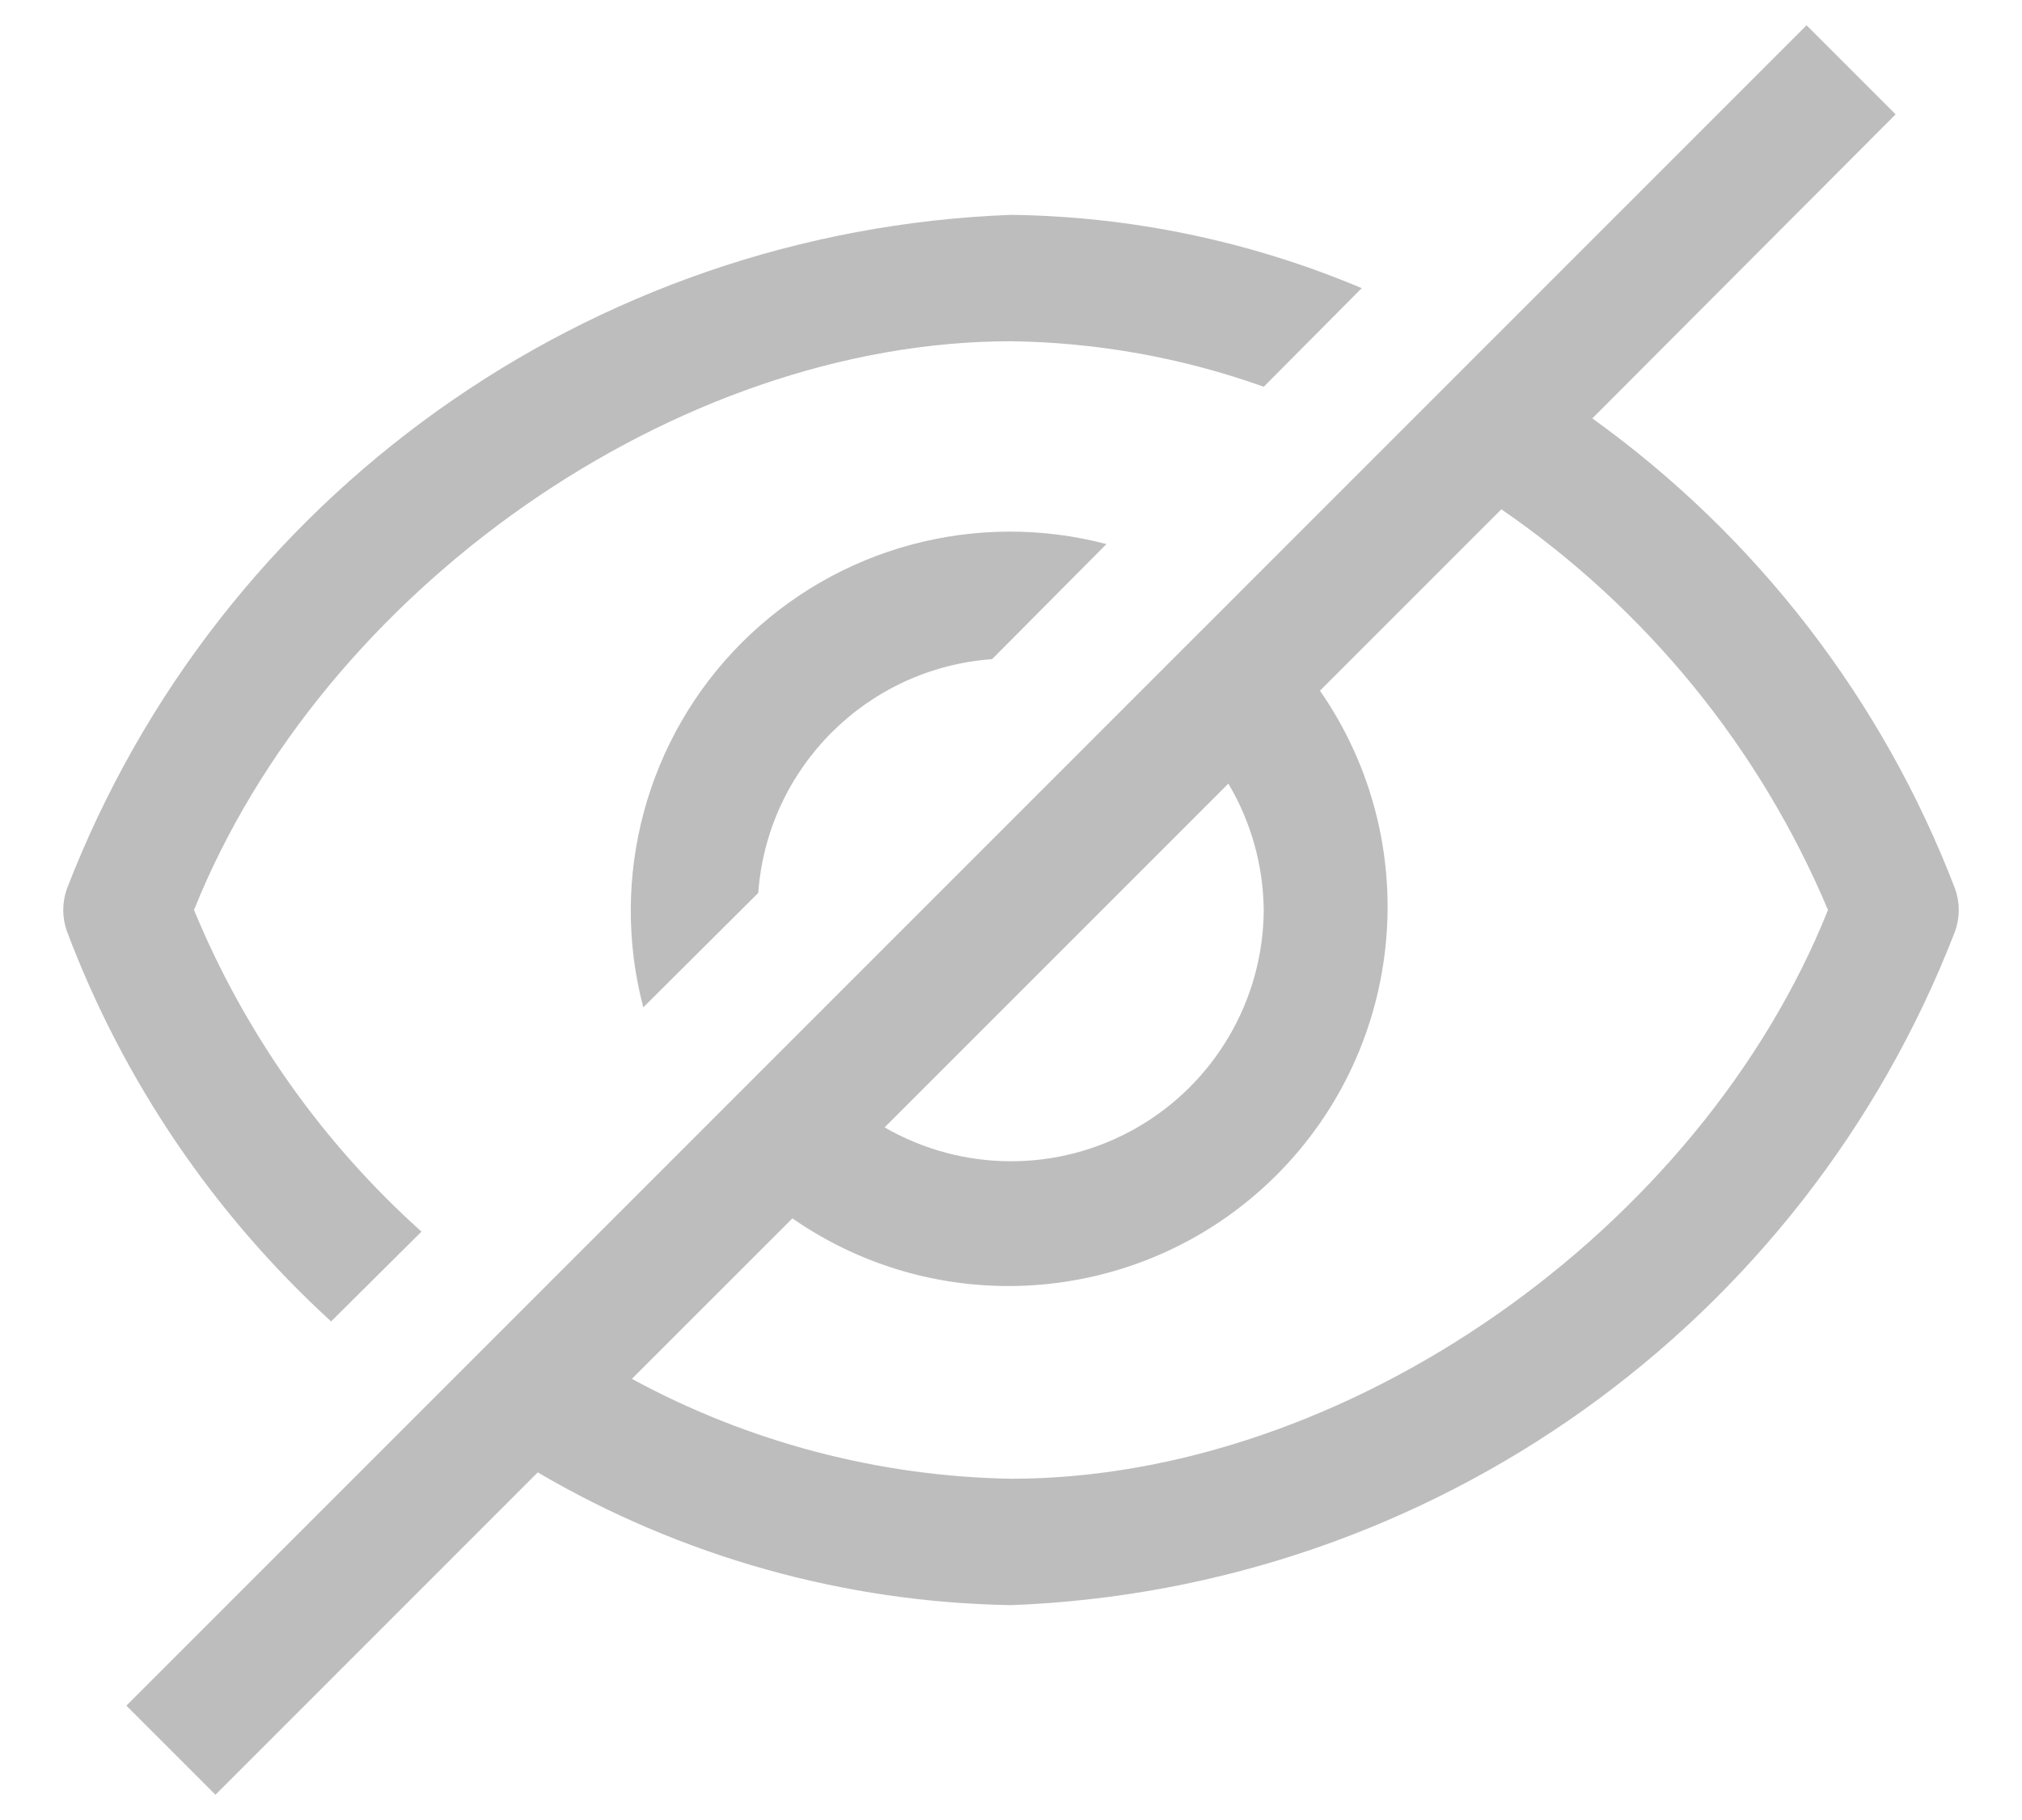 <svg width="20" height="18" viewBox="0 0 20 18" fill="none" xmlns="http://www.w3.org/2000/svg">
<path fill-rule="evenodd" clip-rule="evenodd" d="M3.275 13.069L4.169 12.181C3.19 11.303 2.421 10.215 1.919 9C3.188 5.831 6.688 3.375 10 3.375C10.852 3.386 11.697 3.538 12.5 3.825L13.469 2.85C12.37 2.386 11.192 2.14 10 2.125C5.836 2.282 2.165 4.901 0.663 8.787C0.613 8.925 0.613 9.075 0.663 9.213C1.218 10.686 2.113 12.007 3.275 13.069ZM15.75 4.138C17.374 5.304 18.621 6.921 19.337 8.787C19.387 8.925 19.387 9.075 19.337 9.213C17.835 13.099 14.164 15.718 10 15.875C8.353 15.848 6.74 15.396 5.319 14.562L2.131 17.75L1.25 16.869L17.869 0.25L18.75 1.131L15.75 4.138ZM9.813 6.519C8.574 6.609 7.59 7.593 7.5 8.831L6.363 9.963C6.023 8.673 6.394 7.299 7.337 6.356C8.28 5.413 9.654 5.042 10.944 5.381L9.813 6.519ZM12.5 9C12.495 9.89 12.016 10.711 11.243 11.154C10.471 11.597 9.521 11.595 8.75 11.15L12.15 7.75C12.375 8.129 12.495 8.56 12.5 9ZM6.25 13.637C7.402 14.263 8.689 14.602 10 14.625C13.312 14.625 16.812 12.169 18.081 9C17.406 7.397 16.284 6.022 14.85 5.037L13.056 6.831C14.09 8.321 13.909 10.338 12.627 11.621C11.344 12.903 9.328 13.084 7.838 12.05L6.25 13.637Z" fill="#BDBDBD"/>
</svg>

